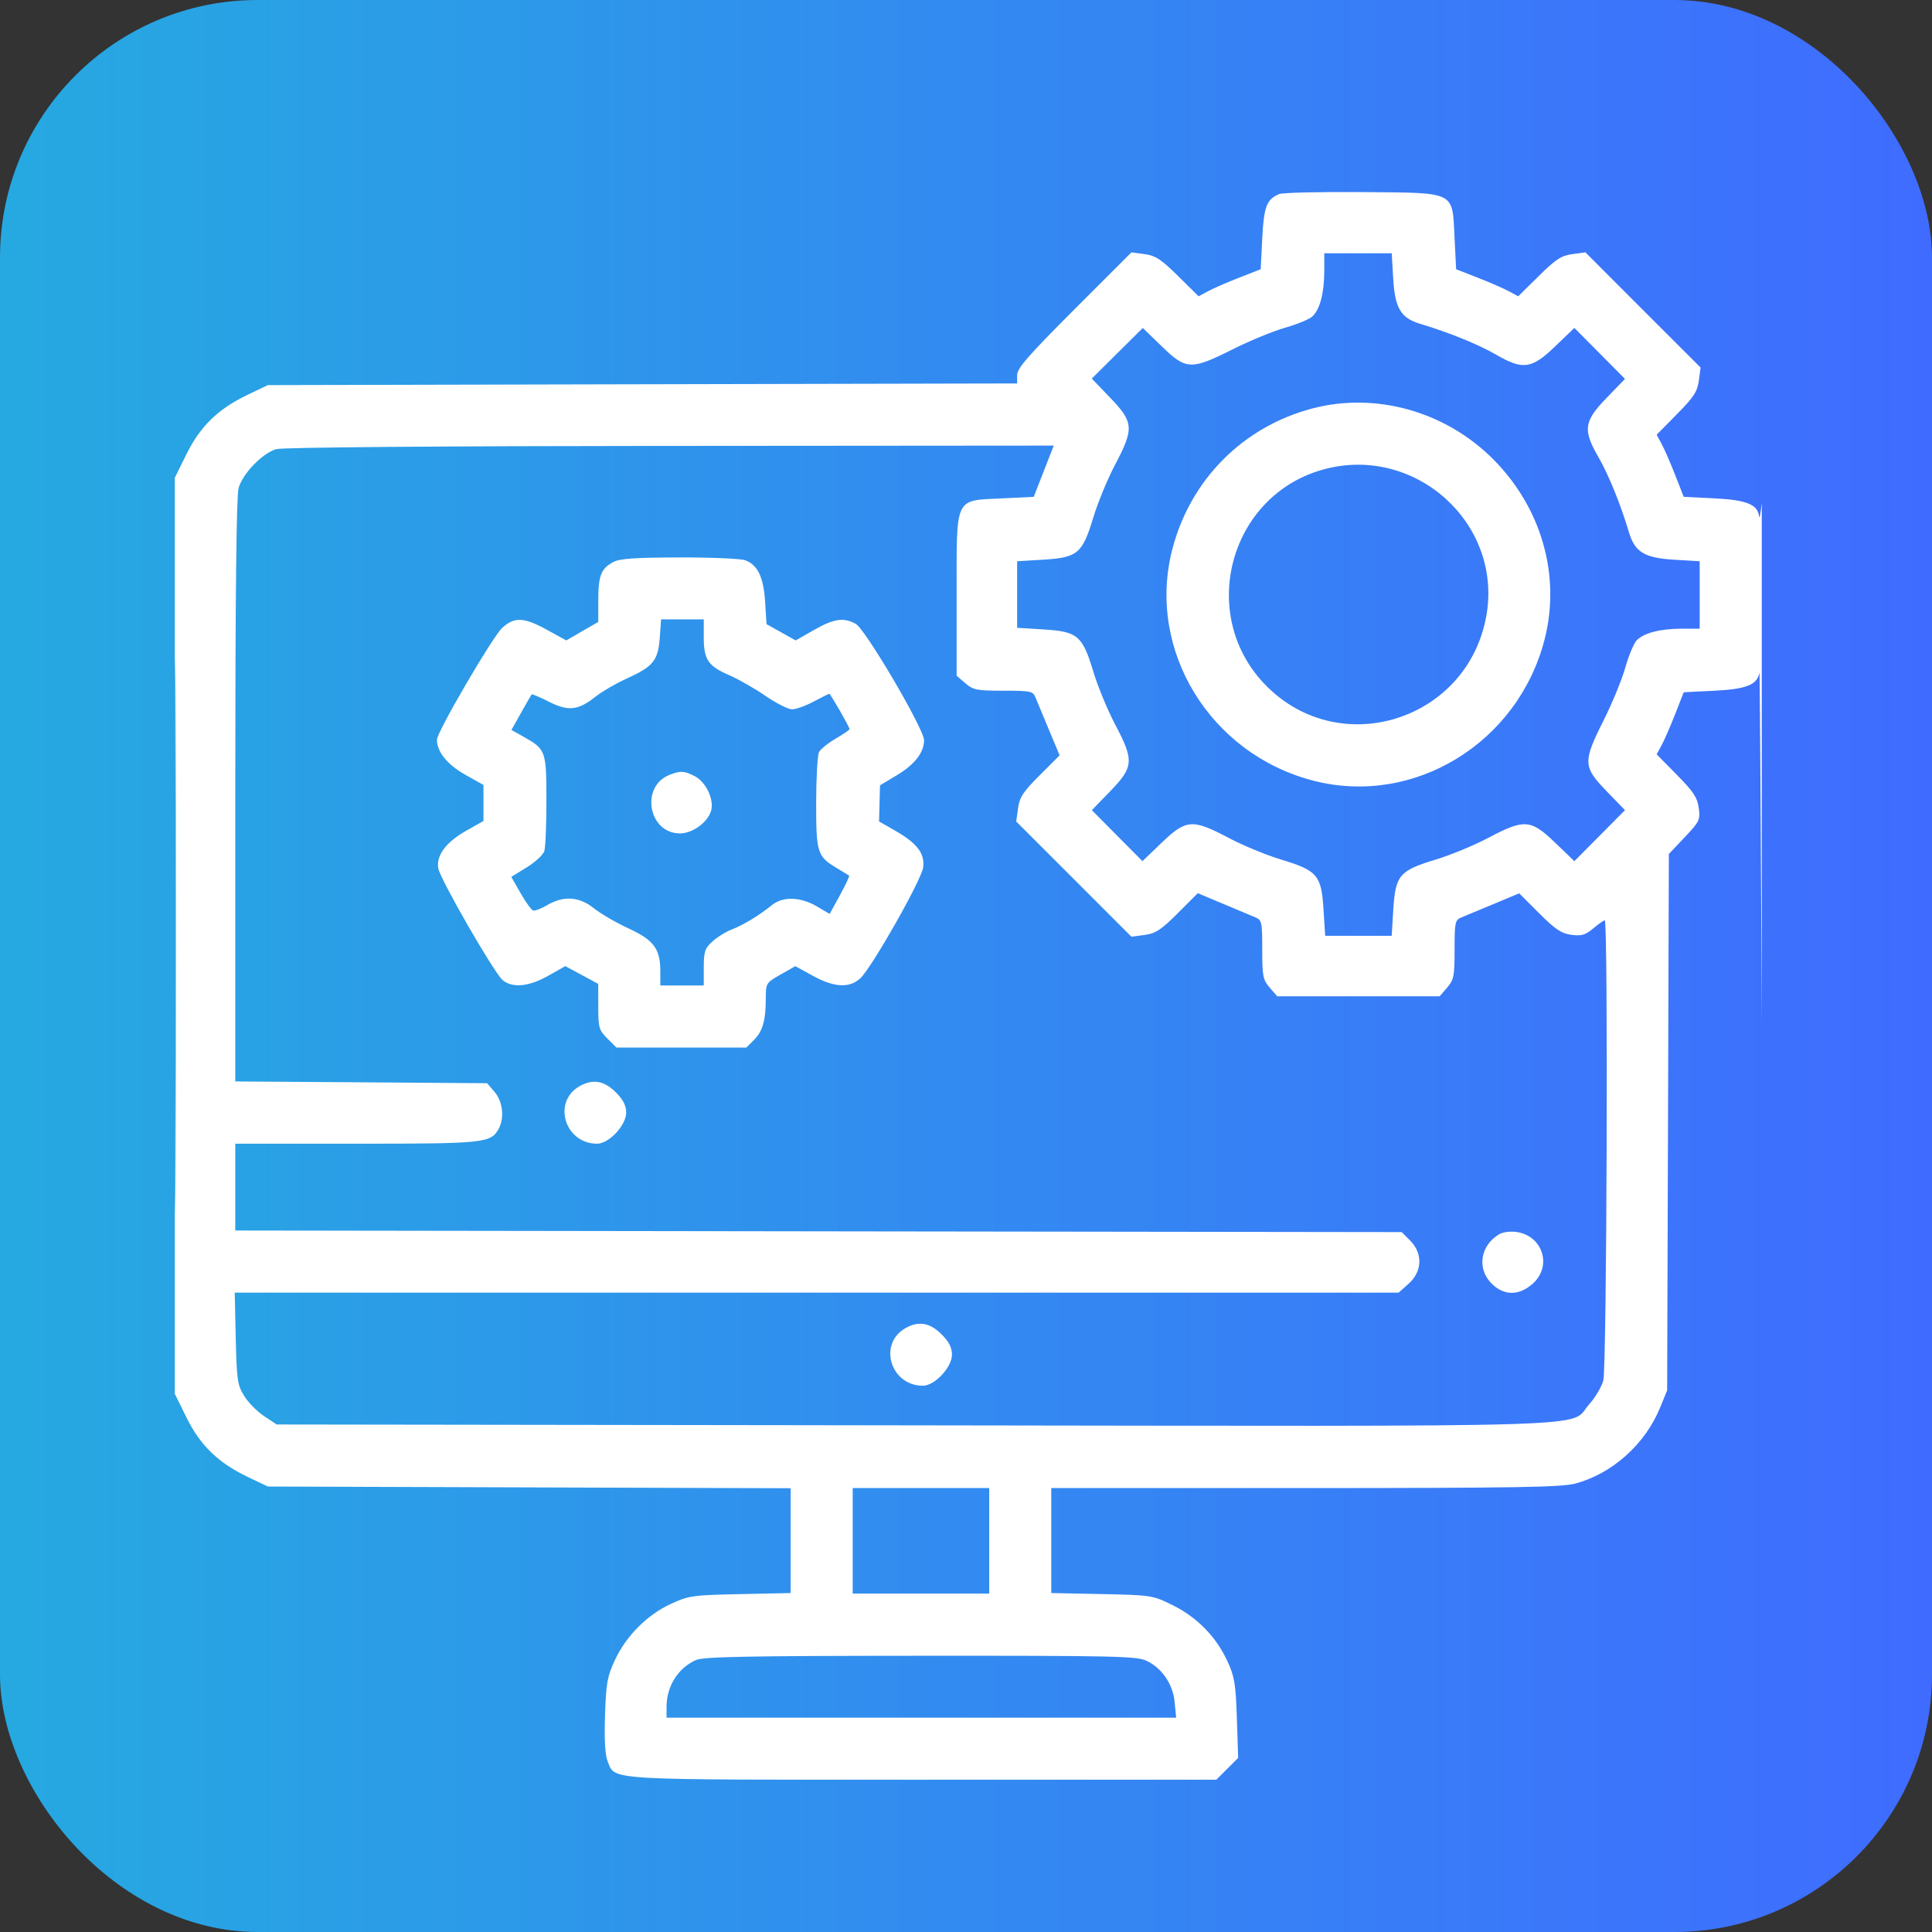 <svg width="45" height="45" viewBox="0 0 45 45" fill="none" xmlns="http://www.w3.org/2000/svg">
<rect x="0" y="0" width="45" height="45" fill="#333333" stroke="none"/>
<rect width="45" height="45" rx="6" fill="url(#paint0_linear_0_6516)"/>
<g clip-path="url(#clip0_0_6516)">
<path fill-rule="evenodd" clip-rule="evenodd" d="M29.795 4.52C29.502 4.643 29.437 4.812 29.4 5.554L29.364 6.271L28.858 6.469C28.58 6.578 28.255 6.72 28.135 6.784L27.918 6.901L27.441 6.431C27.045 6.039 26.913 5.953 26.659 5.919L26.353 5.878L25.022 7.209C23.953 8.279 23.691 8.579 23.691 8.736V8.931L14.965 8.95L6.239 8.97L5.769 9.195C5.081 9.524 4.665 9.927 4.343 10.579L4.071 11.13V21.797V32.464L4.343 33.015C4.665 33.667 5.081 34.07 5.769 34.4L6.239 34.624L12.327 34.644L18.416 34.664V35.885V37.105L17.241 37.13C16.132 37.153 16.042 37.166 15.625 37.358C15.072 37.613 14.581 38.108 14.32 38.671C14.144 39.05 14.116 39.212 14.092 39.956C14.073 40.531 14.094 40.879 14.154 41.026C14.34 41.474 13.993 41.453 21.49 41.453H28.33L28.585 41.199L28.839 40.945L28.809 40.025C28.783 39.223 28.755 39.052 28.59 38.695C28.327 38.123 27.882 37.668 27.315 37.389C26.845 37.157 26.821 37.153 25.662 37.129L24.486 37.105V35.883V34.66L30.393 34.66C35.269 34.659 36.369 34.641 36.687 34.556C37.553 34.326 38.32 33.638 38.669 32.782L38.831 32.384L38.851 26.138L38.871 19.891L39.239 19.502C39.585 19.137 39.605 19.096 39.567 18.818C39.535 18.577 39.442 18.437 39.057 18.047L38.587 17.57L38.704 17.353C38.768 17.234 38.91 16.908 39.019 16.63L39.217 16.124L39.938 16.088C40.683 16.051 40.936 15.947 40.98 15.661C40.99 15.598 41.014 19.286 41.035 23.857L41.072 32.167L41.077 21.725C41.08 15.982 41.061 11.478 41.035 11.716C41.008 11.955 40.981 12.098 40.974 12.034C40.945 11.752 40.685 11.645 39.938 11.608L39.217 11.572L39.019 11.066C38.91 10.787 38.768 10.462 38.704 10.343L38.587 10.126L39.057 9.649C39.449 9.253 39.535 9.121 39.569 8.867L39.61 8.561L38.268 7.22L36.927 5.878L36.621 5.919C36.367 5.953 36.235 6.039 35.839 6.431L35.362 6.901L35.145 6.784C35.026 6.72 34.7 6.578 34.422 6.469L33.916 6.271L33.88 5.545C33.825 4.439 33.935 4.493 31.729 4.474C30.746 4.466 29.876 4.487 29.795 4.52ZM30.845 6.314C30.844 6.826 30.743 7.211 30.566 7.372C30.492 7.438 30.207 7.556 29.934 7.633C29.66 7.71 29.11 7.936 28.711 8.136C27.741 8.623 27.628 8.618 27.062 8.069L26.618 7.639L26.024 8.228L25.43 8.818L25.861 9.267C26.407 9.835 26.417 9.982 25.973 10.823C25.798 11.155 25.57 11.706 25.467 12.047C25.211 12.893 25.103 12.985 24.31 13.035L23.691 13.073V13.848V14.623L24.31 14.661C25.103 14.711 25.211 14.803 25.467 15.648C25.57 15.99 25.798 16.541 25.973 16.873C26.418 17.715 26.407 17.863 25.862 18.426L25.431 18.87L26.02 19.464L26.61 20.058L27.059 19.627C27.628 19.081 27.774 19.071 28.615 19.515C28.947 19.691 29.498 19.918 29.84 20.021C30.685 20.277 30.777 20.385 30.827 21.178L30.866 21.797H31.64H32.415L32.453 21.178C32.503 20.385 32.595 20.277 33.441 20.021C33.782 19.918 34.333 19.691 34.665 19.515C35.506 19.071 35.653 19.081 36.221 19.627L36.67 20.058L37.26 19.464L37.849 18.87L37.419 18.426C36.87 17.86 36.865 17.747 37.352 16.777C37.552 16.378 37.778 15.828 37.855 15.554C37.932 15.281 38.05 14.996 38.116 14.922C38.277 14.745 38.662 14.644 39.174 14.643L39.589 14.643V13.857V13.072L39.008 13.038C38.303 12.997 38.079 12.862 37.941 12.396C37.75 11.754 37.467 11.055 37.23 10.646C36.864 10.013 36.891 9.814 37.419 9.27L37.849 8.825L37.26 8.232L36.67 7.638L36.221 8.069C35.672 8.596 35.474 8.623 34.842 8.258C34.433 8.021 33.734 7.738 33.092 7.547C32.626 7.409 32.491 7.185 32.45 6.48L32.416 5.899H31.631H30.845L30.845 6.314ZM30.572 9.513C28.949 9.938 27.719 11.178 27.302 12.808C26.704 15.148 28.189 17.569 30.6 18.186C32.942 18.785 35.361 17.301 35.978 14.888C36.356 13.409 35.906 11.83 34.784 10.701C33.674 9.584 32.05 9.126 30.572 9.513ZM6.435 10.461C6.113 10.554 5.651 11.031 5.557 11.368C5.506 11.553 5.481 13.871 5.48 18.416L5.48 25.189L8.413 25.209L11.346 25.23L11.52 25.433C11.707 25.65 11.753 26.034 11.62 26.282C11.437 26.625 11.309 26.639 8.302 26.639H5.48V27.65V28.661L19.064 28.68L32.649 28.698L32.847 28.897C33.143 29.193 33.128 29.616 32.812 29.898L32.577 30.108H19.022H5.467L5.491 31.174C5.514 32.146 5.531 32.264 5.688 32.515C5.782 32.667 5.991 32.879 6.152 32.985L6.445 33.179L21.301 33.199C37.877 33.221 36.515 33.263 37.014 32.71C37.154 32.556 37.302 32.306 37.344 32.154C37.426 31.859 37.459 21.436 37.378 21.436C37.353 21.436 37.233 21.52 37.11 21.624C36.926 21.779 36.836 21.805 36.6 21.774C36.368 21.743 36.224 21.647 35.849 21.271L35.385 20.807L34.795 21.054C34.471 21.19 34.132 21.331 34.043 21.367C33.89 21.429 33.88 21.475 33.88 22.117C33.88 22.736 33.864 22.82 33.706 23.004L33.532 23.206H31.64H29.749L29.574 23.004C29.416 22.82 29.4 22.736 29.4 22.117C29.4 21.475 29.39 21.428 29.237 21.366C29.148 21.329 28.81 21.188 28.487 21.051L27.899 20.804L27.433 21.27C27.044 21.659 26.917 21.742 26.66 21.777L26.353 21.818L25.012 20.476L23.67 19.135L23.712 18.828C23.746 18.572 23.829 18.444 24.217 18.057L24.681 17.593L24.434 17.003C24.298 16.679 24.157 16.34 24.121 16.251C24.059 16.098 24.013 16.088 23.371 16.088C22.752 16.088 22.668 16.072 22.485 15.914L22.282 15.739V13.856C22.282 11.536 22.222 11.663 23.344 11.608L24.078 11.572L24.311 10.975L24.544 10.379L15.608 10.386C10.211 10.39 6.578 10.419 6.435 10.461ZM30.845 10.929C28.62 11.524 27.87 14.351 29.504 15.984C31.243 17.723 34.205 16.762 34.623 14.324C34.99 12.183 32.964 10.362 30.845 10.929ZM4.07 21.797C4.07 27.541 4.078 29.89 4.089 27.018C4.099 24.147 4.099 19.448 4.089 16.576C4.078 13.704 4.07 16.054 4.07 21.797ZM14.28 13.093C13.999 13.246 13.935 13.41 13.935 13.982V14.486L13.562 14.701L13.19 14.917L12.743 14.671C12.201 14.373 11.982 14.364 11.697 14.625C11.473 14.83 10.177 17.051 10.177 17.23C10.177 17.509 10.419 17.81 10.83 18.041L11.261 18.283V18.703V19.122L10.856 19.351C10.386 19.616 10.154 19.931 10.209 20.229C10.258 20.488 11.509 22.66 11.706 22.827C11.933 23.019 12.316 22.983 12.768 22.728L13.167 22.503L13.551 22.71L13.934 22.917L13.935 23.447C13.935 23.936 13.951 23.992 14.146 24.188L14.357 24.399H15.871H17.384L17.566 24.217C17.767 24.016 17.837 23.761 17.837 23.24C17.837 22.902 17.846 22.889 18.181 22.699L18.524 22.504L18.934 22.729C19.43 23 19.779 23.02 20.034 22.791C20.294 22.558 21.458 20.508 21.501 20.207C21.547 19.884 21.364 19.642 20.852 19.349L20.475 19.133L20.486 18.713L20.497 18.292L20.883 18.06C21.304 17.808 21.522 17.529 21.523 17.241C21.523 16.981 20.159 14.656 19.932 14.531C19.651 14.375 19.426 14.408 18.962 14.672L18.533 14.917L18.194 14.727L17.854 14.538L17.821 14.017C17.784 13.442 17.649 13.16 17.359 13.05C17.259 13.012 16.57 12.982 15.827 12.984C14.777 12.986 14.433 13.01 14.28 13.093ZM15.367 14.857C15.328 15.385 15.215 15.525 14.599 15.804C14.348 15.918 14.018 16.11 13.865 16.231C13.463 16.549 13.236 16.573 12.783 16.343C12.574 16.237 12.394 16.161 12.383 16.174C12.372 16.186 12.262 16.378 12.138 16.599L11.912 17.002L12.187 17.156C12.714 17.452 12.726 17.484 12.727 18.634C12.728 19.201 12.706 19.737 12.678 19.824C12.65 19.911 12.465 20.082 12.268 20.203L11.909 20.424L12.125 20.803C12.244 21.011 12.375 21.193 12.417 21.207C12.458 21.221 12.607 21.164 12.748 21.081C13.127 20.857 13.495 20.883 13.835 21.157C13.989 21.281 14.35 21.491 14.636 21.623C15.229 21.896 15.38 22.099 15.38 22.625V22.953H15.886H16.392V22.533C16.392 22.168 16.418 22.09 16.591 21.931C16.7 21.83 16.903 21.704 17.042 21.651C17.312 21.547 17.687 21.319 17.982 21.08C18.233 20.877 18.643 20.888 19.02 21.108L19.324 21.287L19.564 20.851C19.695 20.611 19.792 20.406 19.778 20.396C19.764 20.385 19.629 20.303 19.478 20.212C19.035 19.945 19.009 19.86 19.01 18.69C19.011 18.113 19.041 17.586 19.076 17.518C19.112 17.449 19.287 17.308 19.465 17.204C19.643 17.099 19.788 17 19.788 16.983C19.788 16.935 19.344 16.16 19.316 16.16C19.302 16.16 19.137 16.242 18.951 16.341C18.764 16.441 18.538 16.522 18.449 16.522C18.36 16.522 18.08 16.38 17.826 16.206C17.572 16.032 17.193 15.816 16.984 15.726C16.494 15.515 16.392 15.363 16.392 14.844V14.426H15.895H15.398L15.367 14.857ZM15.597 18.047C14.907 18.318 15.101 19.412 15.839 19.412C16.136 19.412 16.498 19.143 16.566 18.871C16.631 18.61 16.439 18.212 16.184 18.08C15.936 17.952 15.852 17.947 15.597 18.047ZM13.509 25.294C12.857 25.656 13.149 26.639 13.909 26.639C14.183 26.639 14.585 26.209 14.585 25.916C14.585 25.75 14.517 25.616 14.34 25.439C14.072 25.172 13.812 25.127 13.509 25.294ZM34.928 28.743C34.48 29 34.392 29.547 34.742 29.896C35.03 30.184 35.381 30.185 35.702 29.898C36.158 29.491 35.934 28.782 35.322 28.695C35.185 28.675 35.008 28.697 34.928 28.743ZM21.097 30.931C20.445 31.293 20.737 32.276 21.497 32.276C21.771 32.276 22.173 31.846 22.173 31.553C22.173 31.386 22.105 31.253 21.928 31.076C21.66 30.809 21.4 30.763 21.097 30.931ZM19.861 35.889V37.117H21.451H23.041V35.889V34.66H21.451H19.861V35.889ZM16.211 38.665C15.791 38.852 15.525 39.276 15.525 39.76V40.008H21.46H27.395L27.36 39.65C27.32 39.224 27.068 38.856 26.701 38.681C26.477 38.575 25.939 38.563 21.44 38.566C17.425 38.568 16.385 38.588 16.211 38.665Z" fill="white"/>
</g>
<defs>
<linearGradient id="paint0_linear_0_6516" x1="-0.047" y1="22.486" x2="44.935" y2="22.486" gradientUnits="userSpaceOnUse">
<stop stop-color="#26A9E1"/>
<stop offset="1" stop-color="#3F6CFF"/>
</linearGradient>
<clipPath id="clip0_0_6516">
<rect width="37" height="37" fill="white" transform="translate(4.035 4.453)"/>
</clipPath>
</defs>
</svg>
